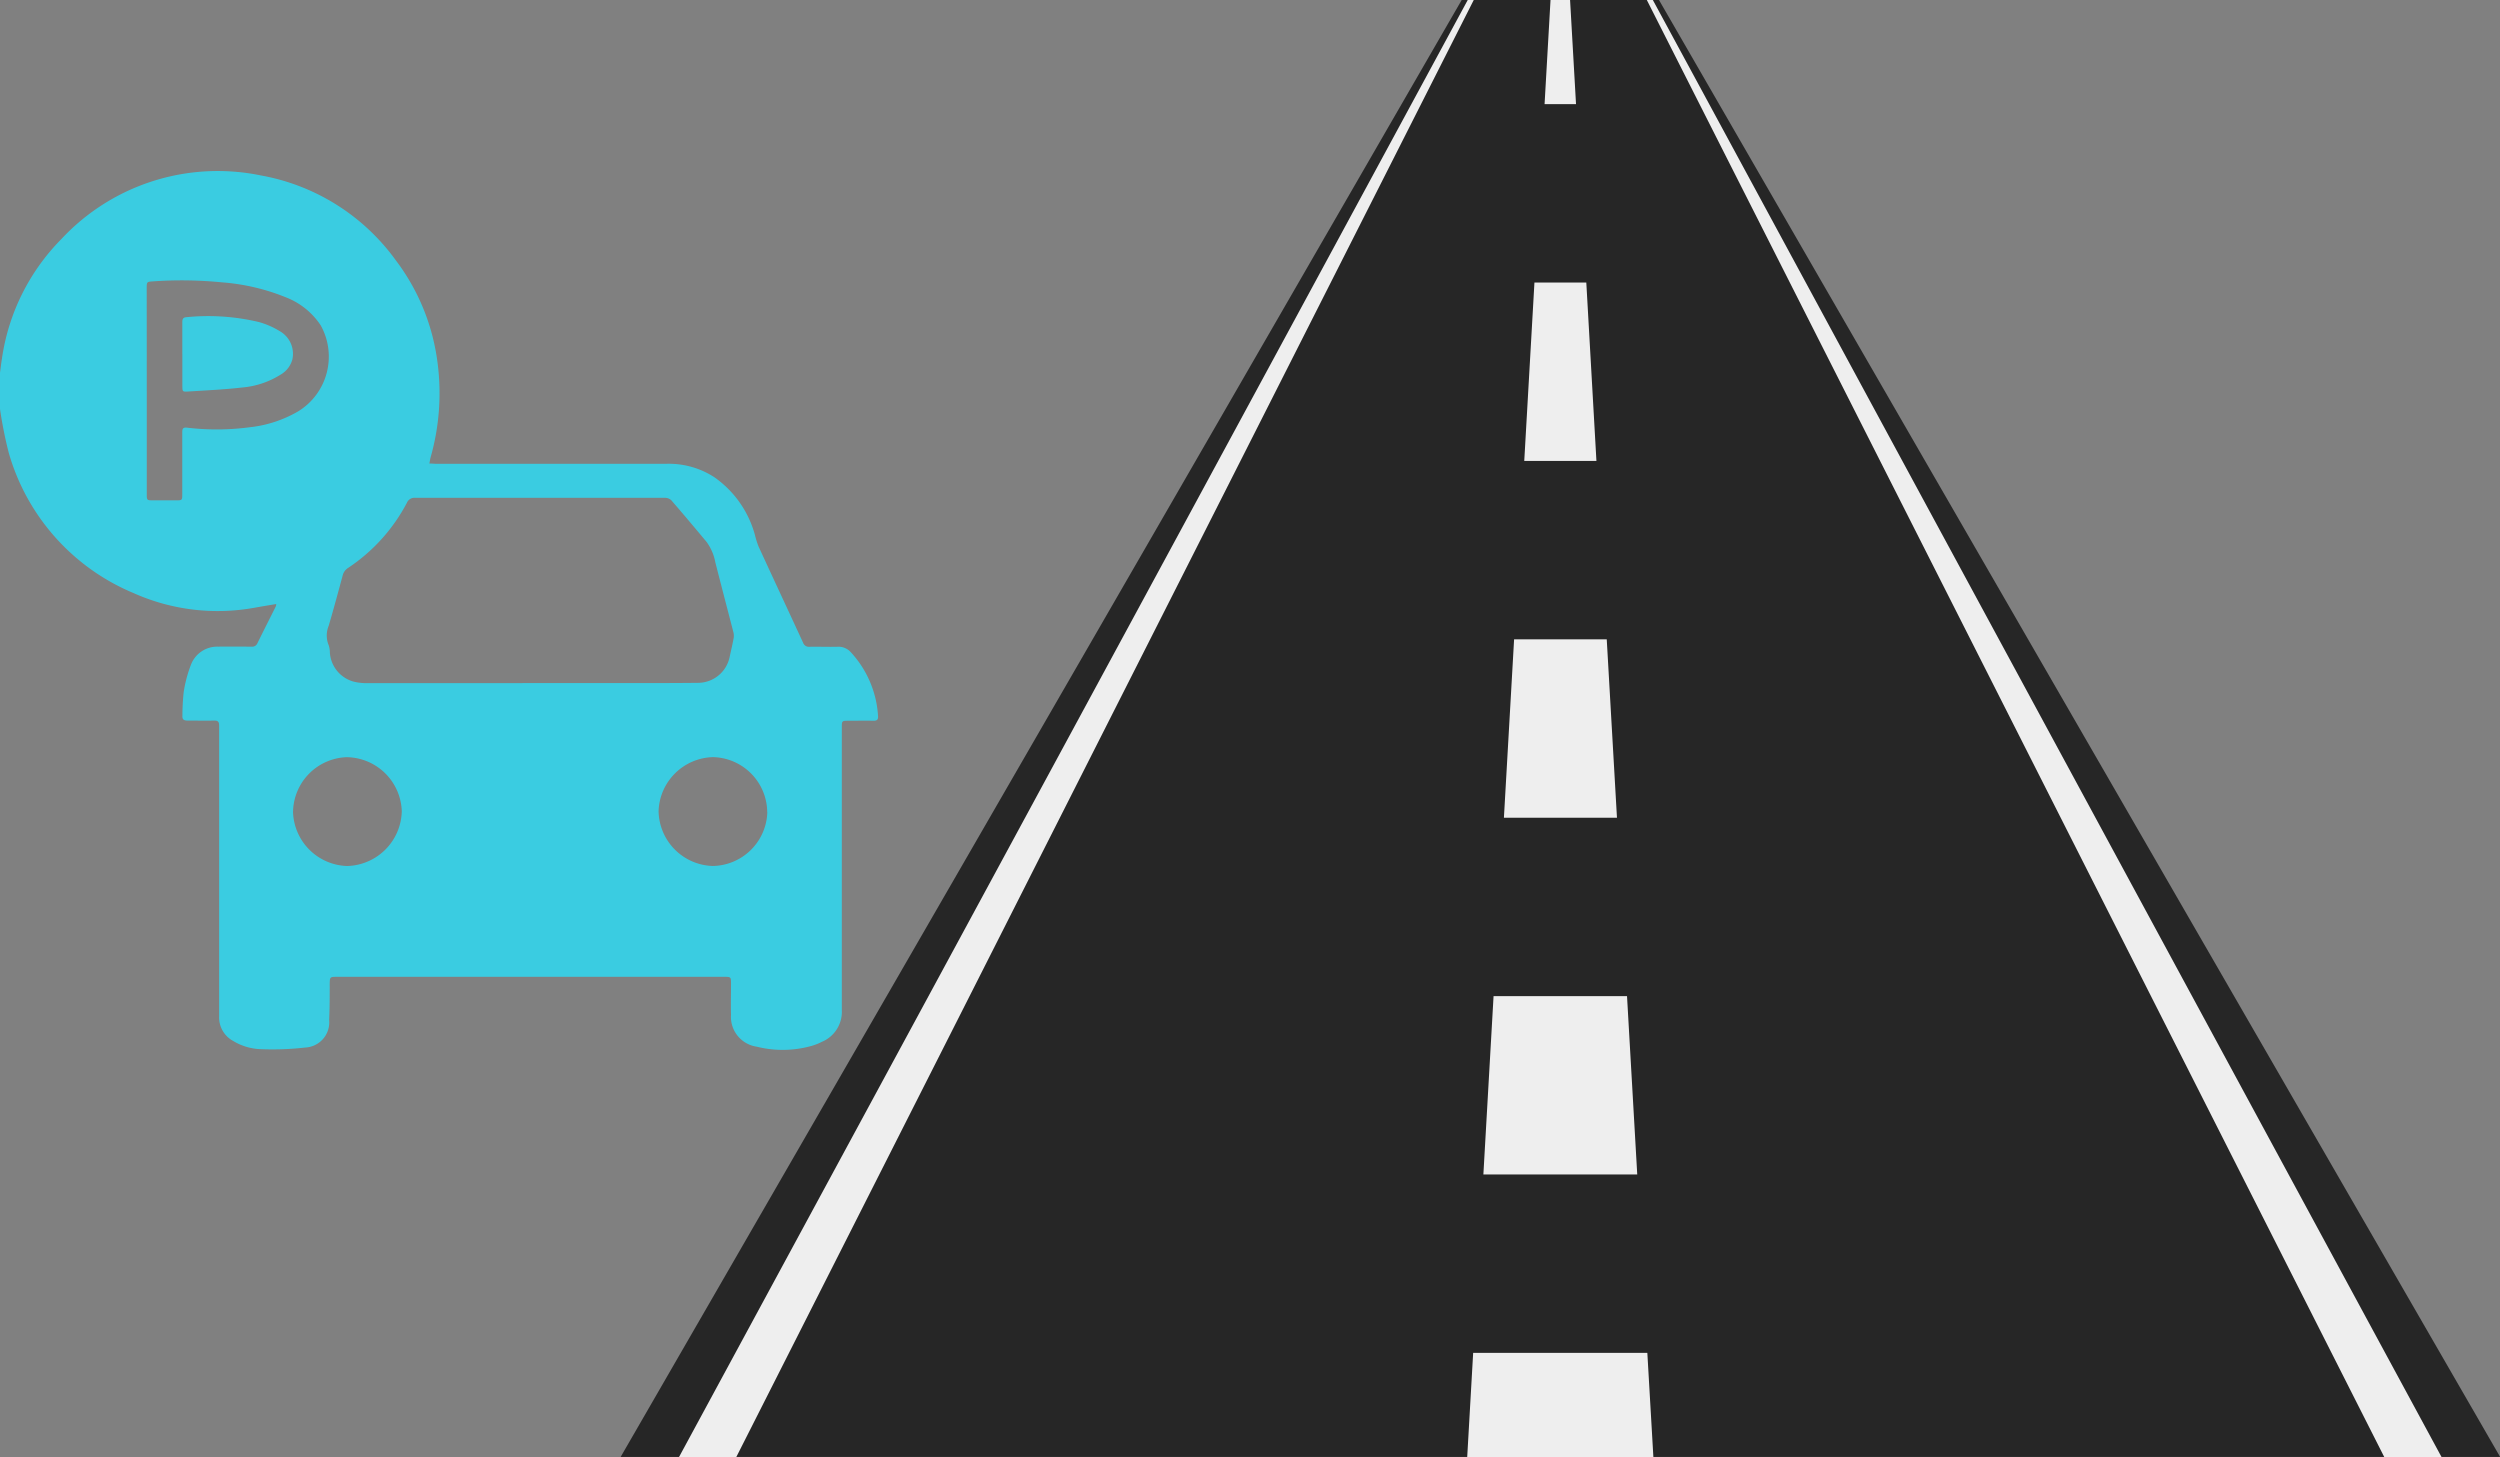 <svg id="off-road-parking-bay" xmlns="http://www.w3.org/2000/svg" width="76.073" height="44.336" viewBox="0 0 76.073 44.336"><rect x="0" y="0" width="76.073" height="44.336" fill="#808080" stroke="none"/><g id="Group_277" data-name="Group 277" transform="translate(0 0)"><g id="Group_251" data-name="Group 251" transform="translate(18.883 0)"><g id="Group_184" data-name="Group 184"><path id="Path_2242" data-name="Path 2242" d="M-397.51,748.4h-6l-25.594,44.336h57.191Z" transform="translate(429.107 -748.403)" fill="#262626"/></g><g id="Group_188" data-name="Group 188" transform="translate(25.763)"><g id="Group_185" data-name="Group 185" transform="translate(0 41.167)"><path id="Path_2243" data-name="Path 2243" d="M-316.442,922.55h-5.665q.09-1.584.181-3.169h5.3Z" transform="translate(322.107 -919.381)" fill="#eee"/></g><g id="Group_186" data-name="Group 186" transform="translate(0.492 8.597)"><path id="Path_2244" data-name="Path 2244" d="M-315.383,811.25h-4.682q.155-2.714.31-5.428h4.061Q-315.538,808.536-315.383,811.25ZM-316,800.393h-3.44q.155-2.714.31-5.428h2.819Q-316.159,797.679-316,800.393Zm-.621-10.857h-2.2q.156-2.714.31-5.428h1.578Q-316.78,786.822-316.625,789.536Z" transform="translate(320.065 -784.108)" fill="#eee"/></g><g id="Group_187" data-name="Group 187" transform="translate(2.354)"><path id="Path_2245" data-name="Path 2245" d="M-311.374,751.572h-.957q.091-1.584.181-3.169h.595Q-311.464,749.988-311.374,751.572Z" transform="translate(312.331 -748.403)" fill="#eee"/></g></g><g id="Group_191" data-name="Group 191" transform="translate(1.779)"><g id="Group_189" data-name="Group 189"><path id="Path_2246" data-name="Path 2246" d="M-419.974,792.739h-1.743l24-44.336h.183Z" transform="translate(421.717 -748.403)" fill="#eee"/></g><g id="Group_190" data-name="Group 190" transform="translate(29.448)"><path id="Path_2247" data-name="Path 2247" d="M-275.228,792.739h-1.743L-299.412,748.4h.183Z" transform="translate(299.412 -748.403)" fill="#eee"/></g></g></g><g id="Group_252" data-name="Group 252" transform="translate(0 5.215)"><path id="Path_2289" data-name="Path 2289" d="M55-913.169v-1.1c.02-.146.036-.293.06-.439a6.484,6.484,0,0,1,1.81-3.633,6.5,6.5,0,0,1,6.071-1.933,6.473,6.473,0,0,1,4.1,2.578,6.506,6.506,0,0,1,1.264,3.052,7.138,7.138,0,0,1-.2,2.94c-.016.059-.025.12-.039.195.084,0,.147.009.211.009h2.465q2.264,0,4.529,0a2.543,2.543,0,0,1,1.464.407,3.156,3.156,0,0,1,1.234,1.748,3.021,3.021,0,0,0,.11.354c.451.98.907,1.957,1.359,2.936a.185.185,0,0,0,.194.123c.282-.005.565.006.846,0a.5.5,0,0,1,.411.165,3.134,3.134,0,0,1,.829,1.939c.009.109-.03.15-.142.147-.257-.006-.515,0-.772,0-.179,0-.188.008-.188.181q0,1.663,0,3.326c0,1.767,0,3.534,0,5.3a.988.988,0,0,1-.6.96,1.838,1.838,0,0,1-.3.121,3.24,3.24,0,0,1-1.687.03.916.916,0,0,1-.785-.971c-.009-.312,0-.624,0-.935,0-.221,0-.221-.223-.22H65.242c-.2,0-.206.009-.209.21,0,.366,0,.732-.017,1.1a.768.768,0,0,1-.73.842,8.758,8.758,0,0,1-1.331.05,1.73,1.73,0,0,1-.861-.251.813.813,0,0,1-.426-.747c0-.233,0-.465,0-.7q0-1.5,0-3,0-1.462,0-2.925c0-.742,0-1.485,0-2.227,0-.107-.034-.151-.145-.149-.272.006-.544,0-.817,0-.113,0-.163-.033-.155-.153a6.949,6.949,0,0,1,.038-.71,3.944,3.944,0,0,1,.223-.84.855.855,0,0,1,.828-.547c.336-.005.673,0,1.01,0a.171.171,0,0,0,.181-.1c.185-.377.376-.752.563-1.128a.289.289,0,0,0,.011-.069c-.225.038-.438.073-.651.111a6.264,6.264,0,0,1-3.688-.443,6.587,6.587,0,0,1-3.8-4.27A12.892,12.892,0,0,1,55-913.169Zm16.143,8.342h2.97c.713,0,1.426,0,2.138-.008a.985.985,0,0,0,.952-.791c.042-.192.088-.384.123-.578a.457.457,0,0,0-.014-.189c-.181-.7-.366-1.407-.546-2.112a1.511,1.511,0,0,0-.268-.621c-.355-.425-.711-.85-1.074-1.268a.285.285,0,0,0-.2-.071q-3.794,0-7.588,0a.248.248,0,0,0-.254.151,5.384,5.384,0,0,1-1.792,1.984.376.376,0,0,0-.164.233c-.138.511-.275,1.022-.425,1.529a.77.77,0,0,0,0,.587.723.723,0,0,1,.037.233.984.984,0,0,0,.745.882,1.715,1.715,0,0,0,.411.041Q68.671-904.824,71.143-904.827Zm-11.677-8.89h0q0,1.574,0,3.148c0,.173.007.18.173.181q.356,0,.713,0c.194,0,.194,0,.194-.2,0-.624,0-1.248,0-1.871,0-.1.018-.155.142-.141a7.583,7.583,0,0,0,1.909-.012,3.711,3.711,0,0,0,1.483-.488,1.955,1.955,0,0,0,.678-2.614,2.237,2.237,0,0,0-1.073-.857,6.417,6.417,0,0,0-1.928-.45,12.536,12.536,0,0,0-2.105-.03c-.18.011-.188.016-.188.2Q59.466-915.283,59.466-913.716Zm6.1,11.144a1.692,1.692,0,0,0-1.649,1.684,1.7,1.7,0,0,0,1.647,1.628,1.708,1.708,0,0,0,1.662-1.664A1.7,1.7,0,0,0,65.568-902.572Zm12.78,1.67a1.689,1.689,0,0,0-1.644-1.671,1.7,1.7,0,0,0-1.662,1.642,1.7,1.7,0,0,0,1.647,1.67A1.689,1.689,0,0,0,78.349-900.9Z" transform="translate(-55 920.398)" fill="#3acce1"/><path id="Path_2290" data-name="Path 2290" d="M241.763-770.73c0-.331,0-.663,0-.994,0-.09.027-.138.123-.144a6.645,6.645,0,0,1,2.208.148,2.472,2.472,0,0,1,.634.277.793.793,0,0,1,.383.862.76.76,0,0,1-.353.458,2.605,2.605,0,0,1-1.17.394c-.548.063-1.1.088-1.653.123-.167.01-.17,0-.171-.175,0-.316,0-.633,0-.949Z" transform="translate(-236.215 776.305)" fill="#3acce1"/></g></g></svg>